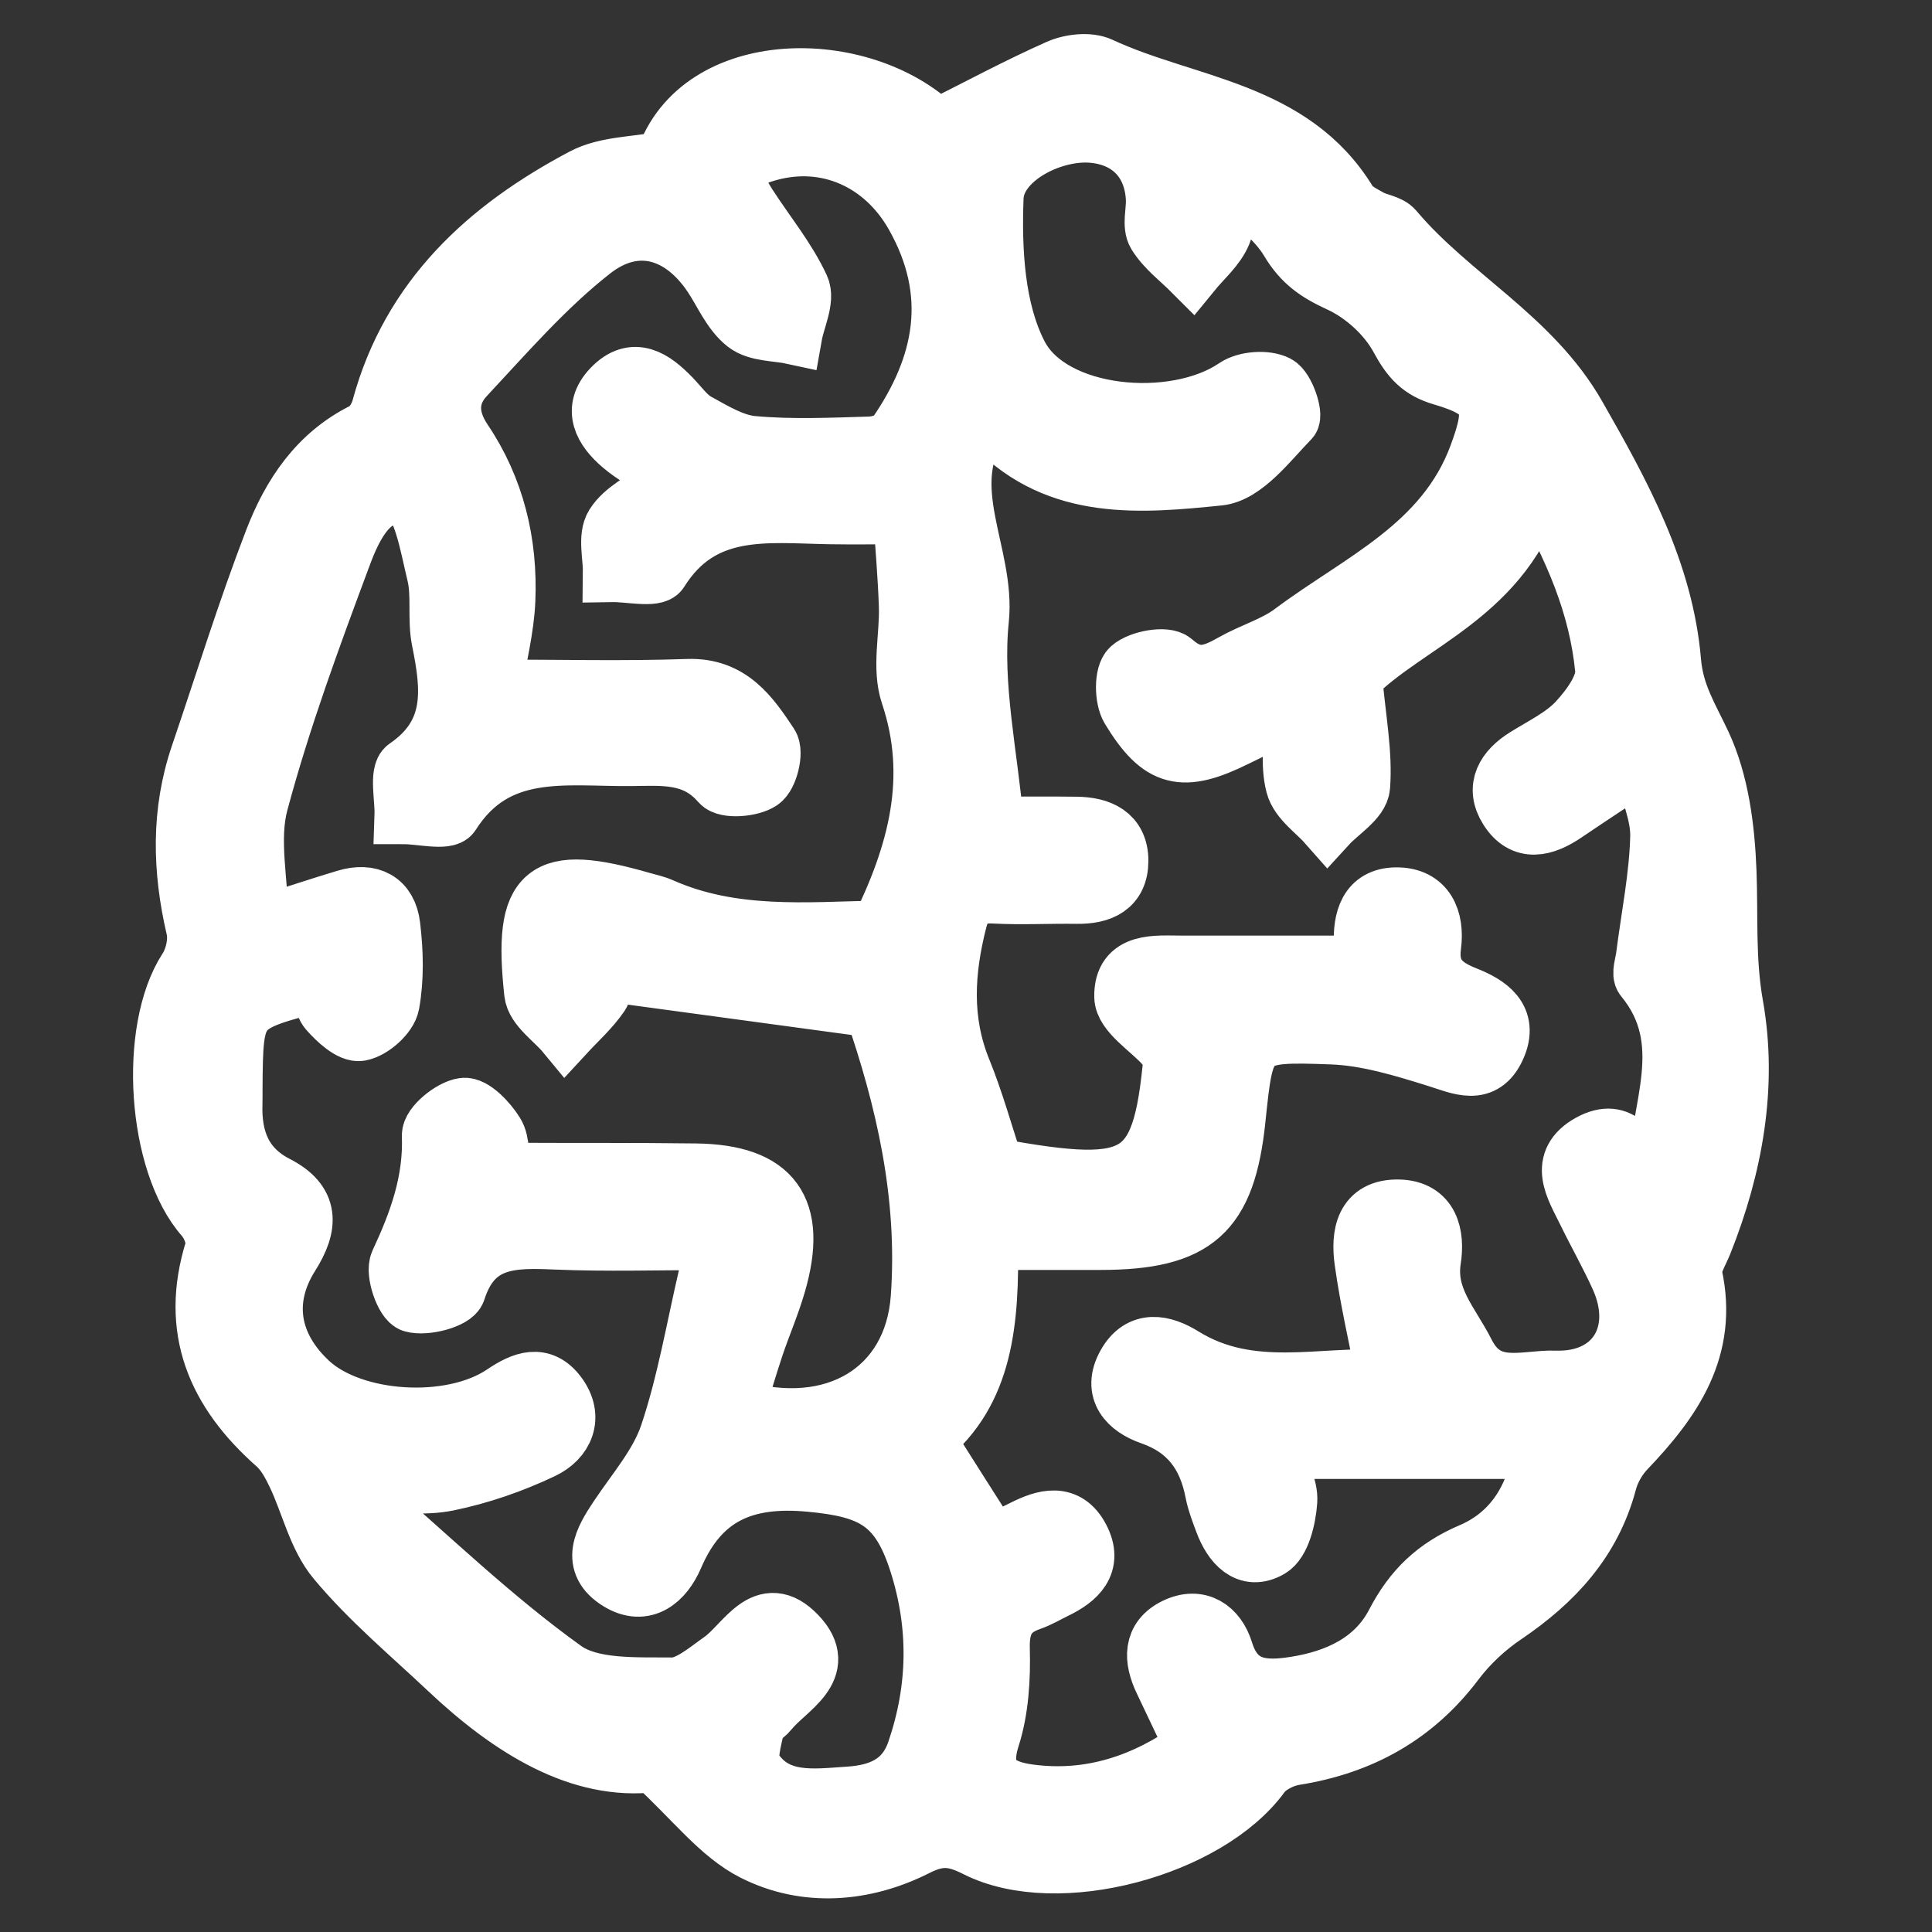 <?xml version="1.0" encoding="utf-8"?>
<!-- Generator: Adobe Illustrator 16.0.0, SVG Export Plug-In . SVG Version: 6.00 Build 0)  -->
<!DOCTYPE svg PUBLIC "-//W3C//DTD SVG 1.1//EN" "http://www.w3.org/Graphics/SVG/1.1/DTD/svg11.dtd">
<svg version="1.1" id="Layer_1" xmlns="http://www.w3.org/2000/svg" xmlns:xlink="http://www.w3.org/1999/xlink" x="0px" y="0px"
	 width="100px" height="100px" viewBox="0 0 100 100" enable-background="new 0 0 100 100" xml:space="preserve">
<rect x="0" y="0" width="100" height="100" fill="#333333" stroke="none"/>
<g>
	<path fill="#FFFFFF" stroke="#FFFFFF" stroke-width="3" stroke-miterlimit="10" d="M34.385,8.292
		c1.822-5.402,10.218-5.433,14.108-1.644c2.167-1.087,4.192-2.178,6.292-3.11c0.631-0.281,1.587-0.389,2.178-0.113
		c4.428,2.065,9.915,2.221,12.837,7.044c0.222,0.364,0.704,0.594,1.101,0.821c0.408,0.232,0.998,0.271,1.271,0.594
		c2.903,3.451,7.126,5.551,9.455,9.633c2.298,4.024,4.527,8.061,4.922,12.728c0.146,1.705,0.896,2.847,1.555,4.258
		c0.926,1.982,1.227,4.367,1.312,6.6c0.091,2.317-0.068,4.568,0.354,6.943c0.736,4.146-0.021,8.334-1.605,12.302
		c-0.219,0.543-0.624,1.166-0.518,1.658c0.836,3.803-1.053,6.488-3.47,9.021c-0.437,0.457-0.793,1.082-0.954,1.693
		c-0.812,3.059-2.779,5.16-5.326,6.887c-0.959,0.646-1.855,1.479-2.553,2.402c-2.113,2.812-4.9,4.348-8.335,4.895
		c-0.622,0.1-1.374,0.478-1.731,0.97c-2.76,3.786-10.555,5.909-14.74,3.79c-1.145-0.579-1.9-0.665-3.094-0.062
		c-2.708,1.371-5.739,1.608-8.424,0.254c-1.793-0.902-3.127-2.719-5.18-4.594c-3.814,0.467-7.411-1.771-10.653-4.826
		c-1.967-1.854-4.066-3.604-5.789-5.67c-1.009-1.207-1.371-2.947-2.075-4.424c-0.267-0.56-0.586-1.156-1.039-1.556
		c-3.108-2.744-4.518-5.968-3.213-10.127c0.145-0.464-0.155-1.252-0.513-1.657C8.086,60.199,7.63,53.316,9.68,50.16
		c0.368-0.565,0.567-1.463,0.416-2.106c-0.708-3.035-0.784-6.017,0.229-8.991c1.261-3.702,2.414-7.446,3.819-11.094
		c0.904-2.347,2.279-4.446,4.692-5.642c0.395-0.196,0.736-0.751,0.859-1.206c1.543-5.708,5.513-9.32,10.494-11.952
		C31.375,8.543,32.913,8.58,34.385,8.292z M51.357,79.904c0.498-0.239,1.051-0.492,1.592-0.766c1.109-0.562,2.259-0.9,2.974,0.463
		c0.711,1.354-0.157,2.138-1.303,2.691c-0.427,0.207-0.837,0.455-1.281,0.609c-1.18,0.41-1.569,1.152-1.536,2.441
		c0.041,1.536-0.053,3.158-0.517,4.606c-0.656,2.056,0.467,2.671,1.995,2.874c3.148,0.417,5.964-0.527,8.546-2.375
		c-0.597-1.258-1.115-2.355-1.638-3.451c-0.524-1.104-0.586-2.189,0.644-2.786c1.233-0.598,2.179,0.077,2.538,1.243
		c0.615,1.997,2.076,2.04,3.678,1.786c2.159-0.343,4.109-1.24,5.143-3.224c0.916-1.765,2.096-2.899,3.951-3.693
		c2.104-0.9,3.318-2.737,3.682-5.273c-2.48,0-4.708,0-6.936,0c-2.254,0-4.508,0-6.99,0c0.358,1.127,0.836,1.906,0.783,2.648
		c-0.061,0.867-0.344,2.111-0.953,2.468c-1.172,0.685-1.979-0.256-2.401-1.392c-0.188-0.508-0.39-1.019-0.491-1.545
		c-0.372-1.926-1.342-3.267-3.279-3.943c-1.166-0.407-2.054-1.285-1.281-2.663c0.748-1.335,1.933-1.076,2.984-0.422
		c3.498,2.167,7.262,0.912,10.465,1.18c-0.418-2.153-0.879-4.112-1.154-6.1c-0.188-1.347,0.016-2.771,1.824-2.729
		c1.641,0.037,1.922,1.387,1.725,2.658c-0.307,1.98,0.965,3.255,1.744,4.801c1.103,2.194,3.01,1.344,4.623,1.398
		c3.094,0.107,4.629-2.396,3.32-5.287c-0.527-1.168-1.166-2.287-1.728-3.441c-0.593-1.213-1.494-2.572,0.219-3.516
		c1.64-0.9,2.229,0.542,2.896,1.641c0.039,0.062,0.205,0.047,0.543,0.112c0.084-3.483,2.064-6.978-0.662-10.295
		c-0.176-0.211,0.018-0.736,0.064-1.112c0.262-2.064,0.686-4.124,0.739-6.193c0.031-1.175-0.528-2.368-0.899-3.851
		c-1.608,1.071-2.789,1.843-3.955,2.634c-1.067,0.724-2.188,1.048-2.985-0.23c-0.707-1.129-0.14-2.041,0.926-2.703
		c0.918-0.572,1.946-1.063,2.661-1.834c0.675-0.73,1.484-1.828,1.4-2.684c-0.314-3.271-1.586-6.269-3.498-9.58
		c-1.543,5.696-6.729,7.134-9.488,9.986c0.195,2.196,0.541,3.94,0.411,5.648c-0.054,0.708-1.123,1.337-1.731,2.002
		c-0.595-0.678-1.505-1.276-1.71-2.057c-0.295-1.12-0.073-2.375-0.073-3.9c-1.168,0.564-2.062,0.987-2.947,1.427
		c-2.777,1.377-3.93,1.131-5.516-1.483c-0.33-0.542-0.341-1.787,0.029-2.121c0.489-0.441,1.842-0.682,2.225-0.34
		c1.131,1.012,2.016,0.674,3.078,0.07c0.995-0.566,2.154-0.893,3.061-1.569c3.562-2.666,7.896-4.487,9.623-9.165
		c0.938-2.538,0.791-3.301-1.846-4.072c-1.135-0.332-1.656-0.919-2.229-1.979c-0.639-1.185-1.854-2.293-3.086-2.856
		c-1.163-0.534-1.941-1.059-2.614-2.187c-0.688-1.154-1.897-1.997-2.882-2.975c-0.169,0.131-0.338,0.261-0.507,0.392
		c0,0.735,0.207,1.555-0.054,2.183c-0.313,0.754-1.023,1.346-1.562,2.007c-0.64-0.642-1.403-1.203-1.864-1.954
		c-0.273-0.445-0.05-1.188-0.072-1.796c-0.078-1.974-1.328-3.262-3.291-3.405c-2.09-0.153-4.931,1.313-5.004,3.301
		c-0.104,2.72,0.053,5.804,1.256,8.132c1.699,3.29,8.055,3.83,11.201,1.688c0.539-0.367,1.6-0.444,2.162-0.155
		c0.45,0.232,0.896,1.593,0.688,1.812c-1.114,1.146-2.363,2.831-3.703,2.967c-4.045,0.409-8.295,0.799-11.587-2.578
		c-0.12-0.125-0.37-0.121-0.733-0.227c-2.271,3.368,0.312,6.794-0.043,10.201c-0.357,3.444,0.463,7.011,0.779,10.668
		c1.535,0,2.877-0.014,4.219,0.004c1.209,0.016,2.217,0.435,2.221,1.811c0.002,1.381-0.965,1.787-2.209,1.769
		c-1.42-0.021-2.845,0.06-4.262-0.014c-1.045-0.056-1.604,0.282-1.873,1.333c-0.668,2.617-0.834,5.175,0.216,7.755
		c0.648,1.594,1.105,3.264,1.688,5.021c7.66,1.395,8.674,0.729,9.238-6.271c0.01-0.125-0.053-0.254-0.082-0.383
		c-0.135,0.112-0.271,0.227-0.403,0.338c-0.747-0.834-2.099-1.654-2.114-2.504c-0.037-1.882,1.703-1.666,3.053-1.666
		c3.096-0.001,6.188,0,9.277,0c0.036-0.517,0.082-0.787,0.071-1.054c-0.052-1.276,0.248-2.466,1.726-2.478
		c1.564-0.012,2.043,1.202,1.863,2.557c-0.189,1.433,0.52,2.082,1.707,2.551c1.206,0.475,2.316,1.188,1.631,2.711
		c-0.695,1.545-1.879,0.948-3.105,0.562c-1.76-0.549-3.59-1.111-5.406-1.18c-4.489-0.168-4.494-0.056-4.951,4.33
		c-0.51,4.881-2.107,6.305-7.072,6.307c-1.859,0-3.722,0-5.742,0c0.068,4.096-0.205,7.797-3.268,10.264
		C49.097,76.355,50.17,78.041,51.357,79.904z M19.199,76.76c-0.146,0.273-0.293,0.547-0.44,0.819
		c3.457,2.983,6.757,6.19,10.455,8.839c1.377,0.986,3.685,0.854,5.571,0.873c0.85,0.009,1.758-0.789,2.552-1.348
		c1.215-0.854,2.207-3.123,3.936-1.309c1.686,1.771-0.534,2.77-1.467,3.934c-0.21,0.264-0.63,0.451-0.684,0.728
		c-0.145,0.742-0.47,1.722-0.142,2.235c1.17,1.844,3.164,1.523,4.966,1.406c1.541-0.101,2.881-0.612,3.459-2.312
		c1.107-3.251,1.154-6.493,0.11-9.754c-0.997-3.113-2.394-3.825-5.597-4.12c-3.374-0.312-5.654,0.662-7.008,3.815
		c-0.522,1.219-1.542,2.127-2.896,1.291c-1.525-0.94-0.801-2.166-0.04-3.309c0.934-1.402,2.11-2.742,2.633-4.295
		c0.891-2.645,1.358-5.431,1.993-8.16c0.127-0.548,0.206-1.105,0.342-1.854c-2.916,0-5.549,0.085-8.175-0.026
		c-2.243-0.094-4.254-0.138-5.124,2.597c-0.146,0.459-1.617,0.851-2.297,0.654c-0.429-0.123-0.946-1.594-0.699-2.119
		c0.986-2.109,1.741-4.185,1.654-6.578c-0.019-0.51,1.045-1.389,1.696-1.479c0.49-0.067,1.269,0.756,1.639,1.354
		c0.312,0.506,0.222,1.262,0.3,1.836c0.284,0.096,0.411,0.172,0.538,0.172c3.178,0.016,6.357-0.006,9.535,0.035
		c4,0.051,5.336,1.883,4.21,5.77c-0.319,1.102-0.781,2.156-1.146,3.246c-0.355,1.062-0.667,2.14-0.998,3.207
		c5.088,1.519,9.182-0.954,9.529-5.732c0.389-5.367-0.818-10.374-2.398-14.966c-4.763-0.646-9.369-1.271-14.088-1.911
		c0,0.281,0.18,0.871-0.036,1.189c-0.503,0.742-1.198,1.357-1.814,2.025c-0.581-0.705-1.591-1.363-1.672-2.123
		c-0.577-5.382,0.514-6.244,5.675-4.75c0.324,0.093,0.66,0.161,0.966,0.298c3.668,1.626,7.527,1.254,11.284,1.17
		c1.92-3.933,3.005-7.83,1.555-12.164c-0.459-1.373-0.037-3.03-0.086-4.554c-0.049-1.519-0.184-3.035-0.292-4.718
		c-1.452,0-2.59,0.016-3.727-0.002c-3.266-0.053-6.642-0.587-8.822,2.9c-0.246,0.393-1.623,0.08-2.476,0.094
		c0.012-0.847-0.275-1.879,0.109-2.493c0.502-0.8,1.535-1.27,2.339-1.88c0.021-0.294,0.043-0.587,0.064-0.879
		c-0.678-0.451-1.408-0.84-2.022-1.365c-0.953-0.816-1.568-1.858-0.517-2.959c1.16-1.214,2.188-0.464,3.11,0.481
		c0.424,0.437,0.794,0.982,1.306,1.265c0.914,0.503,1.893,1.105,2.888,1.196c2.012,0.185,4.054,0.091,6.081,0.031
		c0.464-0.014,1.11-0.221,1.348-0.563c2.474-3.587,3.214-7.312,0.937-11.35c-1.56-2.767-4.479-4.124-7.546-3.267
		c-1.814,0.507-2.074,1.146-1.06,2.725c0.913,1.421,2.017,2.748,2.72,4.262c0.296,0.636-0.225,1.651-0.374,2.494
		c-0.839-0.183-1.863-0.129-2.47-0.607c-0.758-0.595-1.174-1.625-1.736-2.469c-1.568-2.349-3.937-3.077-6.191-1.313
		c-2.409,1.886-4.456,4.252-6.559,6.505c-0.899,0.963-0.923,2.12-0.112,3.325c1.675,2.487,2.347,5.308,2.222,8.275
		c-0.062,1.45-0.436,2.888-0.705,4.56c3.492,0,6.798,0.086,10.097-0.03c2.227-0.078,3.248,1.44,4.238,2.928
		c0.263,0.395-0.037,1.617-0.456,1.899c-0.522,0.352-1.81,0.445-2.115,0.091c-1.314-1.531-2.955-1.354-4.64-1.339
		c-3.388,0.03-6.957-0.679-9.267,2.957c-0.246,0.386-1.625,0.049-2.478,0.049c0.029-0.851-0.273-2.189,0.144-2.476
		c2.551-1.749,2.284-4.059,1.776-6.572c-0.226-1.114,0.016-2.329-0.25-3.427c-0.348-1.435-0.731-3.771-1.558-3.991
		c-1.774-0.471-2.71,1.519-3.259,2.995c-1.578,4.23-3.149,8.485-4.316,12.839c-0.505,1.884-0.008,4.037,0.039,6.354
		c1.862-0.592,3.137-1.017,4.423-1.404c1.288-0.39,2.213,0.093,2.37,1.409c0.16,1.332,0.199,2.729-0.038,4.037
		c-0.107,0.593-0.954,1.343-1.571,1.459c-0.483,0.091-1.228-0.602-1.668-1.105c-0.297-0.344-0.267-0.97-0.383-1.471
		c-4.47,1.146-4.47,1.146-4.504,5.469c-0.002,0.271,0.005,0.541-0.004,0.812c-0.061,1.825,0.495,3.312,2.227,4.198
		c1.764,0.908,1.704,2.115,0.724,3.67c-1.458,2.312-1.031,4.685,0.987,6.554c2.236,2.071,7.311,2.418,10.021,0.587
		c1.034-0.697,1.998-1.064,2.829,0.04c0.887,1.181,0.349,2.335-0.791,2.877c-1.552,0.739-3.225,1.317-4.907,1.663
		C21.897,76.969,20.527,76.76,19.199,76.76z"/>
</g>
</svg>
